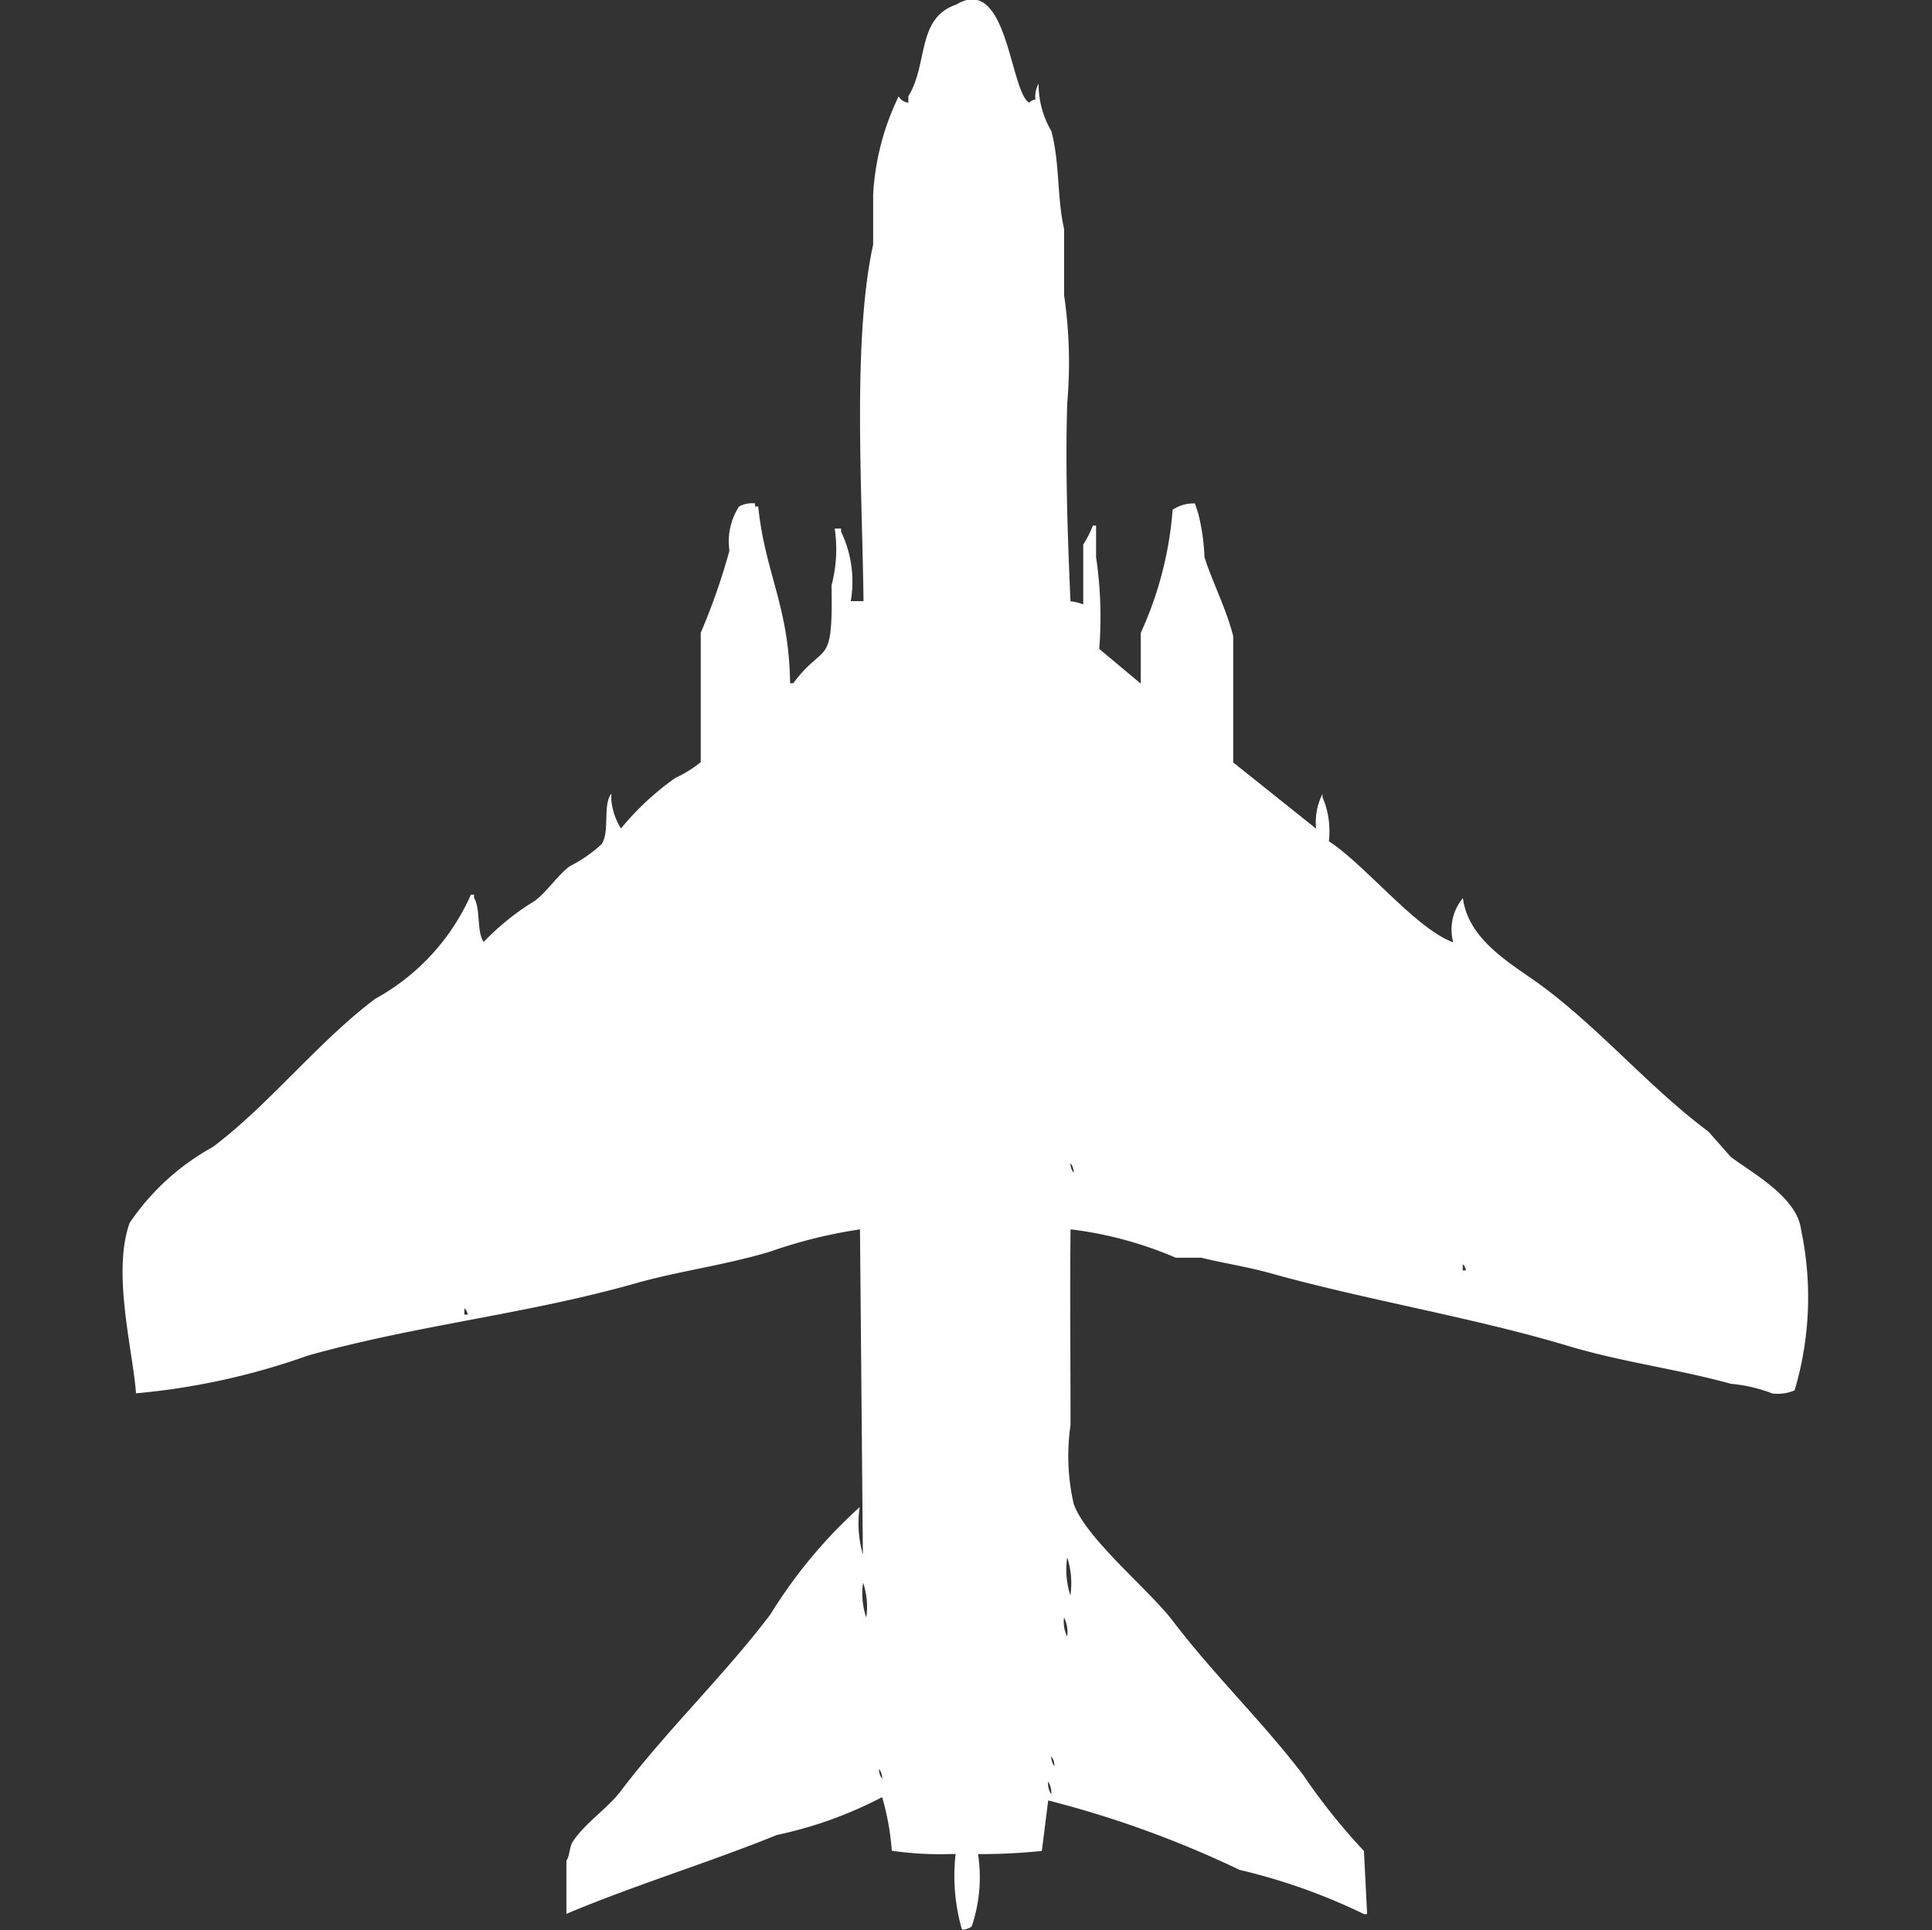 <svg xmlns="http://www.w3.org/2000/svg" width="40" height="39.969" viewBox="0 0 40 39.969">
  <rect x="0" y="0" width="40" height="39.969" fill="#333333" stroke="none"/>
  <defs>
    <style>
      .cls-1 {
        fill: #fff;
        fill-rule: evenodd;
      }
    </style>
  </defs>
  <path id="Color_Fill_1" data-name="Color Fill 1" class="cls-1" d="M21.679,12.484a0.846,0.846,0,0,1,.264.065V11.307a2.042,2.042,0,0,0,.2-0.392h0.066v0.654a8.479,8.479,0,0,1,.066,1.9l0.859,0.719V13.137a7.468,7.468,0,0,0,.66-2.549,0.767,0.767,0,0,1,.462-0.131l0.066,0.2a4.36,4.36,0,0,1,.132.915c0.156,0.494.458,1.083,0.594,1.634v2.614l1.717,1.372a1.29,1.29,0,0,1,.132-0.719v0.065a1.805,1.805,0,0,1,.132.915c0.755,0.489,1.8,1.813,2.575,2.092a1.014,1.014,0,0,1,.2-0.915c0.118,0.9,1.053,1.384,1.651,1.83,1.209,0.9,2.209,2.091,3.434,3.007l0.462,0.523c0.458,0.342,1.368.834,1.453,1.5a6.776,6.776,0,0,1-.132,3.333,0.882,0.882,0,0,1-.462.065,3.116,3.116,0,0,0-.858-0.2c-1.072-.3-2.239-0.445-3.368-0.784-1.971-.592-4.17-0.949-6.142-1.5-0.517-.145-0.993-0.212-1.453-0.327H23.859a7.9,7.9,0,0,0-2.179-.588c-0.012,1.353,0,2.733,0,4.052a4.447,4.447,0,0,0,.066,1.634c0.251,0.714,1.565,1.784,2.047,2.418,0.851,1.119,1.871,2.1,2.707,3.2a12.768,12.768,0,0,0,1.255,1.569q0.033,0.654.066,1.307H27.755a12.3,12.3,0,0,0-2.575-.915,21.427,21.427,0,0,0-3.962-1.438l-0.132,1.046a12.3,12.3,0,0,1-1.321.065,3.155,3.155,0,0,1-.132,1.5,0.339,0.339,0,0,1-.2.065,4,4,0,0,1-.132-1.569,7.16,7.16,0,0,1-1.321-.065,5.421,5.421,0,0,0-.2-1.111,8.456,8.456,0,0,1-2.179.784c-1.4.569-2.944,1.037-4.358,1.634V38.562c0.071-.1.059-0.279,0.132-0.392,0.245-.379.716-0.685,0.991-1.046,0.97-1.278,2.146-2.4,3.1-3.66a10.209,10.209,0,0,1,1.849-2.222,2.318,2.318,0,0,0,.066.98L17.321,25.49a9.988,9.988,0,0,0-1.849.457c-0.934.283-1.9,0.406-2.774,0.654-2.274.647-4.525,0.864-6.8,1.5a14.44,14.44,0,0,1-3.566.784c-0.066-.9-0.5-2.5-0.132-3.529a4.972,4.972,0,0,1,1.717-1.569c1.163-.869,2.2-2.2,3.368-3.072a4.573,4.573,0,0,0,1.981-2.157H9.33v0.065c0.141,0.233.05,0.7,0.2,0.915a5.2,5.2,0,0,1,1.057-.85c0.259-.193.466-0.526,0.726-0.719a2.88,2.88,0,0,0,.66-0.458c0.175-.278.016-0.8,0.2-1.046V16.6a1.333,1.333,0,0,0,.2.588,5.692,5.692,0,0,1,1.123-1.046,2.477,2.477,0,0,0,.528-0.327v-2.68a13.184,13.184,0,0,0,.594-1.7,1.326,1.326,0,0,1,.2-0.915,0.576,0.576,0,0,1,.33-0.065v0.065h0.066c0.143,1.388.639,2.06,0.66,3.66h0.066c0.655-.882.822-0.276,0.792-2.026a2.935,2.935,0,0,0,.066-1.177h0.132v0.065a2.393,2.393,0,0,1,.2,1.438h0.264c-0.026-2.29-.232-5.418.2-7.386V4.052a5.312,5.312,0,0,1,.528-2.026,0.256,0.256,0,0,0,.2.131V2.026c0.419-.688.165-1.615,0.991-1.9C20.377-.514,20.42,1.9,20.821,2.157a0.239,0.239,0,0,1,.132-0.065,0.542,0.542,0,0,1,.066-0.327,1.918,1.918,0,0,0,.264.98c0.179,0.672.115,1.385,0.264,2.026V6.144a9.627,9.627,0,0,1,.066,2.222C21.567,9.729,21.624,11.224,21.679,12.484Zm0,11.634a0.314,0.314,0,0,0,.066.2A0.314,0.314,0,0,0,21.679,24.118ZM29.8,26.209V26.34h0.066A0.223,0.223,0,0,0,29.8,26.209Zm-20.67.915v0.131H9.2A0.223,0.223,0,0,0,9.132,27.124Zm12.481,5.163a1.738,1.738,0,0,0,.066.784A1.735,1.735,0,0,0,21.613,32.288Zm-4.226.523a1.548,1.548,0,0,0,.066.719A1.548,1.548,0,0,0,17.387,32.811Zm4.16,0.719a0.683,0.683,0,0,0,.066.392A0.684,0.684,0,0,0,21.547,33.529Zm-0.264,2.876a0.314,0.314,0,0,0,.066.2A0.314,0.314,0,0,0,21.283,36.405Zm-3.566.261a0.314,0.314,0,0,0,.066.2A0.314,0.314,0,0,0,17.717,36.667Zm3.5,0.261a0.419,0.419,0,0,0,.066.261A0.419,0.419,0,0,0,21.217,36.928Z" transform="translate(0.484 -0.031)"/>
</svg>
